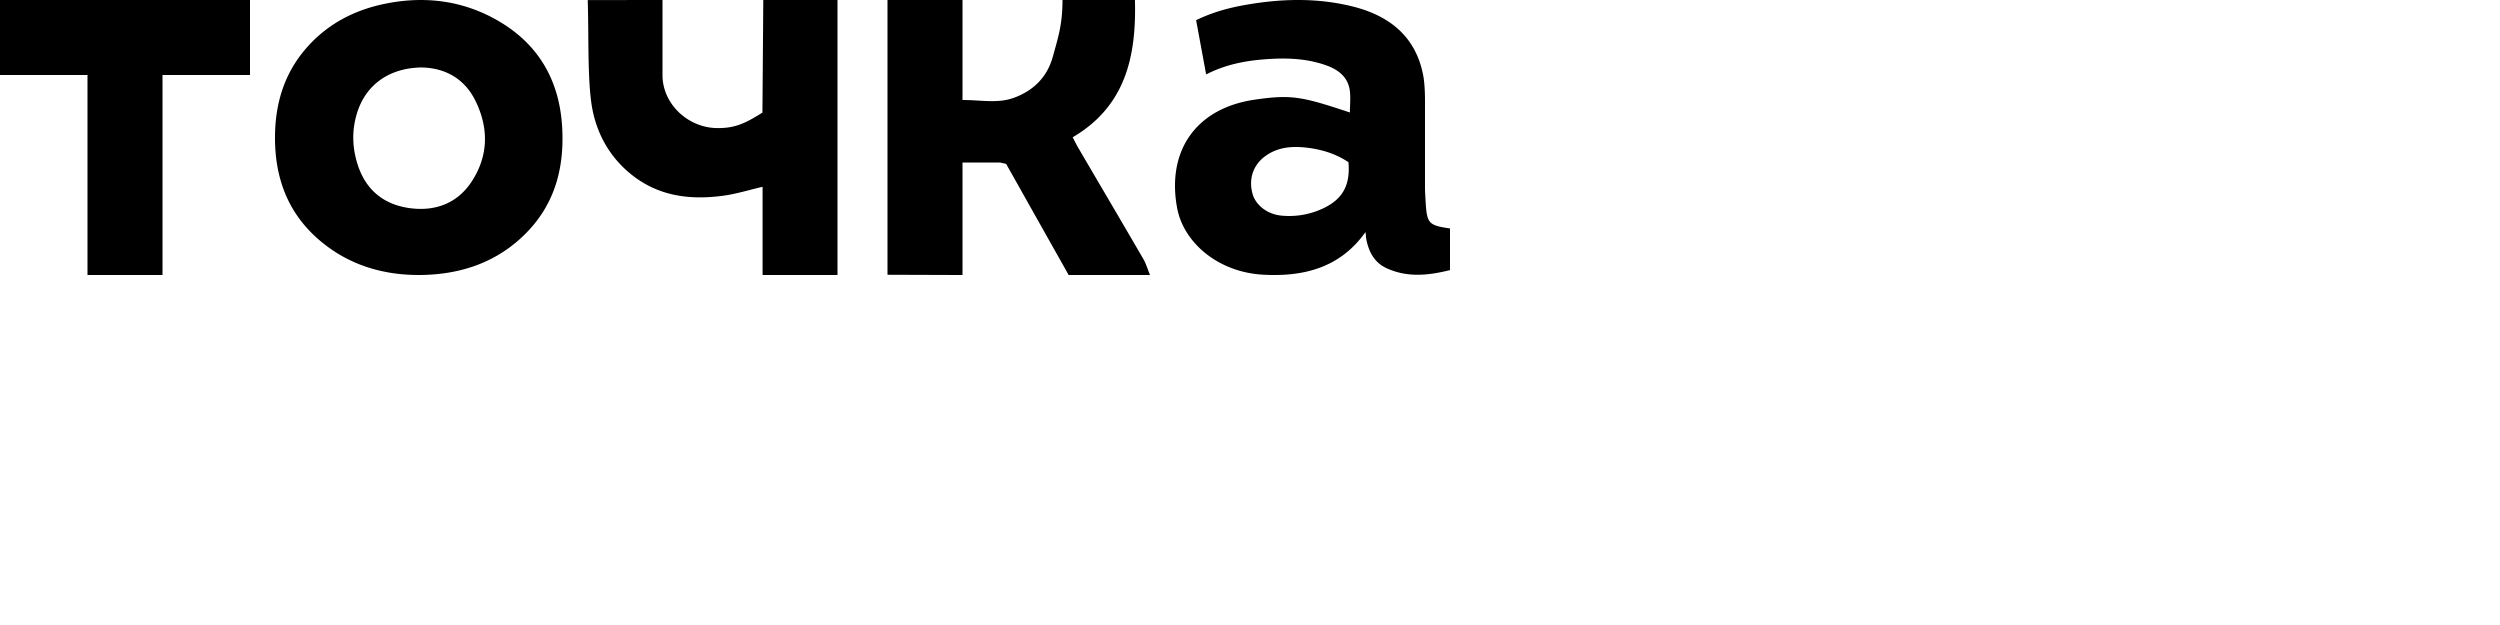<svg width="200" height="50" fill="none" xmlns="http://www.w3.org/2000/svg"><path fill-rule="evenodd" clip-rule="evenodd" d="M107.976 7.189c-.162-1.033-.908-1.613-1.861-1.955-1.636-.588-3.329-.62-5.04-.481-1.581.128-3.11.442-4.584 1.202a5018.34 5018.34 0 0 0-.802-4.34C96.986.983 98.288.63 99.626.394c2.862-.505 5.73-.584 8.566.119 2.991.742 5.091 2.436 5.671 5.552C114.006 6.835 114 8 114 8v7c0 .304.038.954.057 1.257.106 1.618.254 1.776 1.943 2.02v3.332c-1.667.412-3.379.629-5.074-.153-.953-.44-1.392-1.252-1.601-2.212a3.388 3.388 0 0 1-.056-.41l-.001-.003c-.008-.08-.016-.168-.028-.265-2.046 2.879-4.974 3.586-8.192 3.409-3.606-.198-6.374-2.568-6.884-5.364-.83-4.55 1.516-7.95 6.196-8.635 2.959-.434 3.807-.25 7.632 1.024 0-.193.007-.385.015-.576.016-.42.032-.833-.031-1.235Zm-.101 5.786c-.982-.661-2.098-1.008-3.265-1.153-1.213-.151-2.41-.072-3.439.706-.944.714-1.301 1.848-.955 3.017.265.899 1.201 1.603 2.304 1.705a6.357 6.357 0 0 0 3.076-.467c1.762-.735 2.452-1.895 2.279-3.808ZM33.601 22c-3.06.018-5.81-.853-8.094-2.826-2.532-2.188-3.532-5.036-3.507-8.264.022-2.678.758-5.114 2.603-7.172 1.655-1.845 3.761-2.943 6.22-3.442 3.086-.627 6.057-.275 8.791 1.233 3.448 1.903 5.151 4.884 5.361 8.679.185 3.338-.64 6.345-3.2 8.744-2.27 2.129-5.056 3.016-8.174 3.048Zm.074-16.603c-2.592.062-4.41 1.409-5.106 3.627-.427 1.367-.4 2.723.026 4.09.62 1.985 1.99 3.204 4.078 3.522 2.115.32 3.932-.358 5.088-2.152 1.315-2.043 1.34-4.225.291-6.386-.898-1.851-2.498-2.68-4.377-2.701ZM77 13h3l.49.11.704 1.25c1.441 2.563 2.882 5.123 4.299 7.64H92c-.069-.167-.127-.324-.182-.473-.11-.297-.208-.56-.346-.799-1.114-1.916-2.234-3.826-3.355-5.736l-.008-.013-.005-.008c-.612-1.045-1.225-2.089-1.836-3.134-.107-.18-.202-.366-.305-.568l-.002-.004-.146-.283C90.04 8.502 90.918 4.52 90.795 0H85c0 1.773-.293 2.816-.637 4.042l-.133.481c-.453 1.657-1.58 2.764-3.188 3.325-.892.31-1.844.255-2.82.198A19.493 19.493 0 0 0 77 8V0h-6v21.981l6 .02v-9ZM61.064 0H67v22h-5.994v-7.055c-.354.082-.698.17-1.036.257-.717.184-1.408.361-2.11.456-2.72.368-5.312.033-7.53-1.844-1.717-1.452-2.722-3.399-3.026-5.608-.206-1.498-.224-3.465-.241-5.441-.008-.934-.017-1.87-.045-2.759L53 0v6c0 2.355 2.075 4.213 4.334 4.246 1.395.02 2.21-.32 3.66-1.24L61.063 0ZM7 22h6V6h7V0H0v6h7v16Z" fill="currentColor"></path></svg>